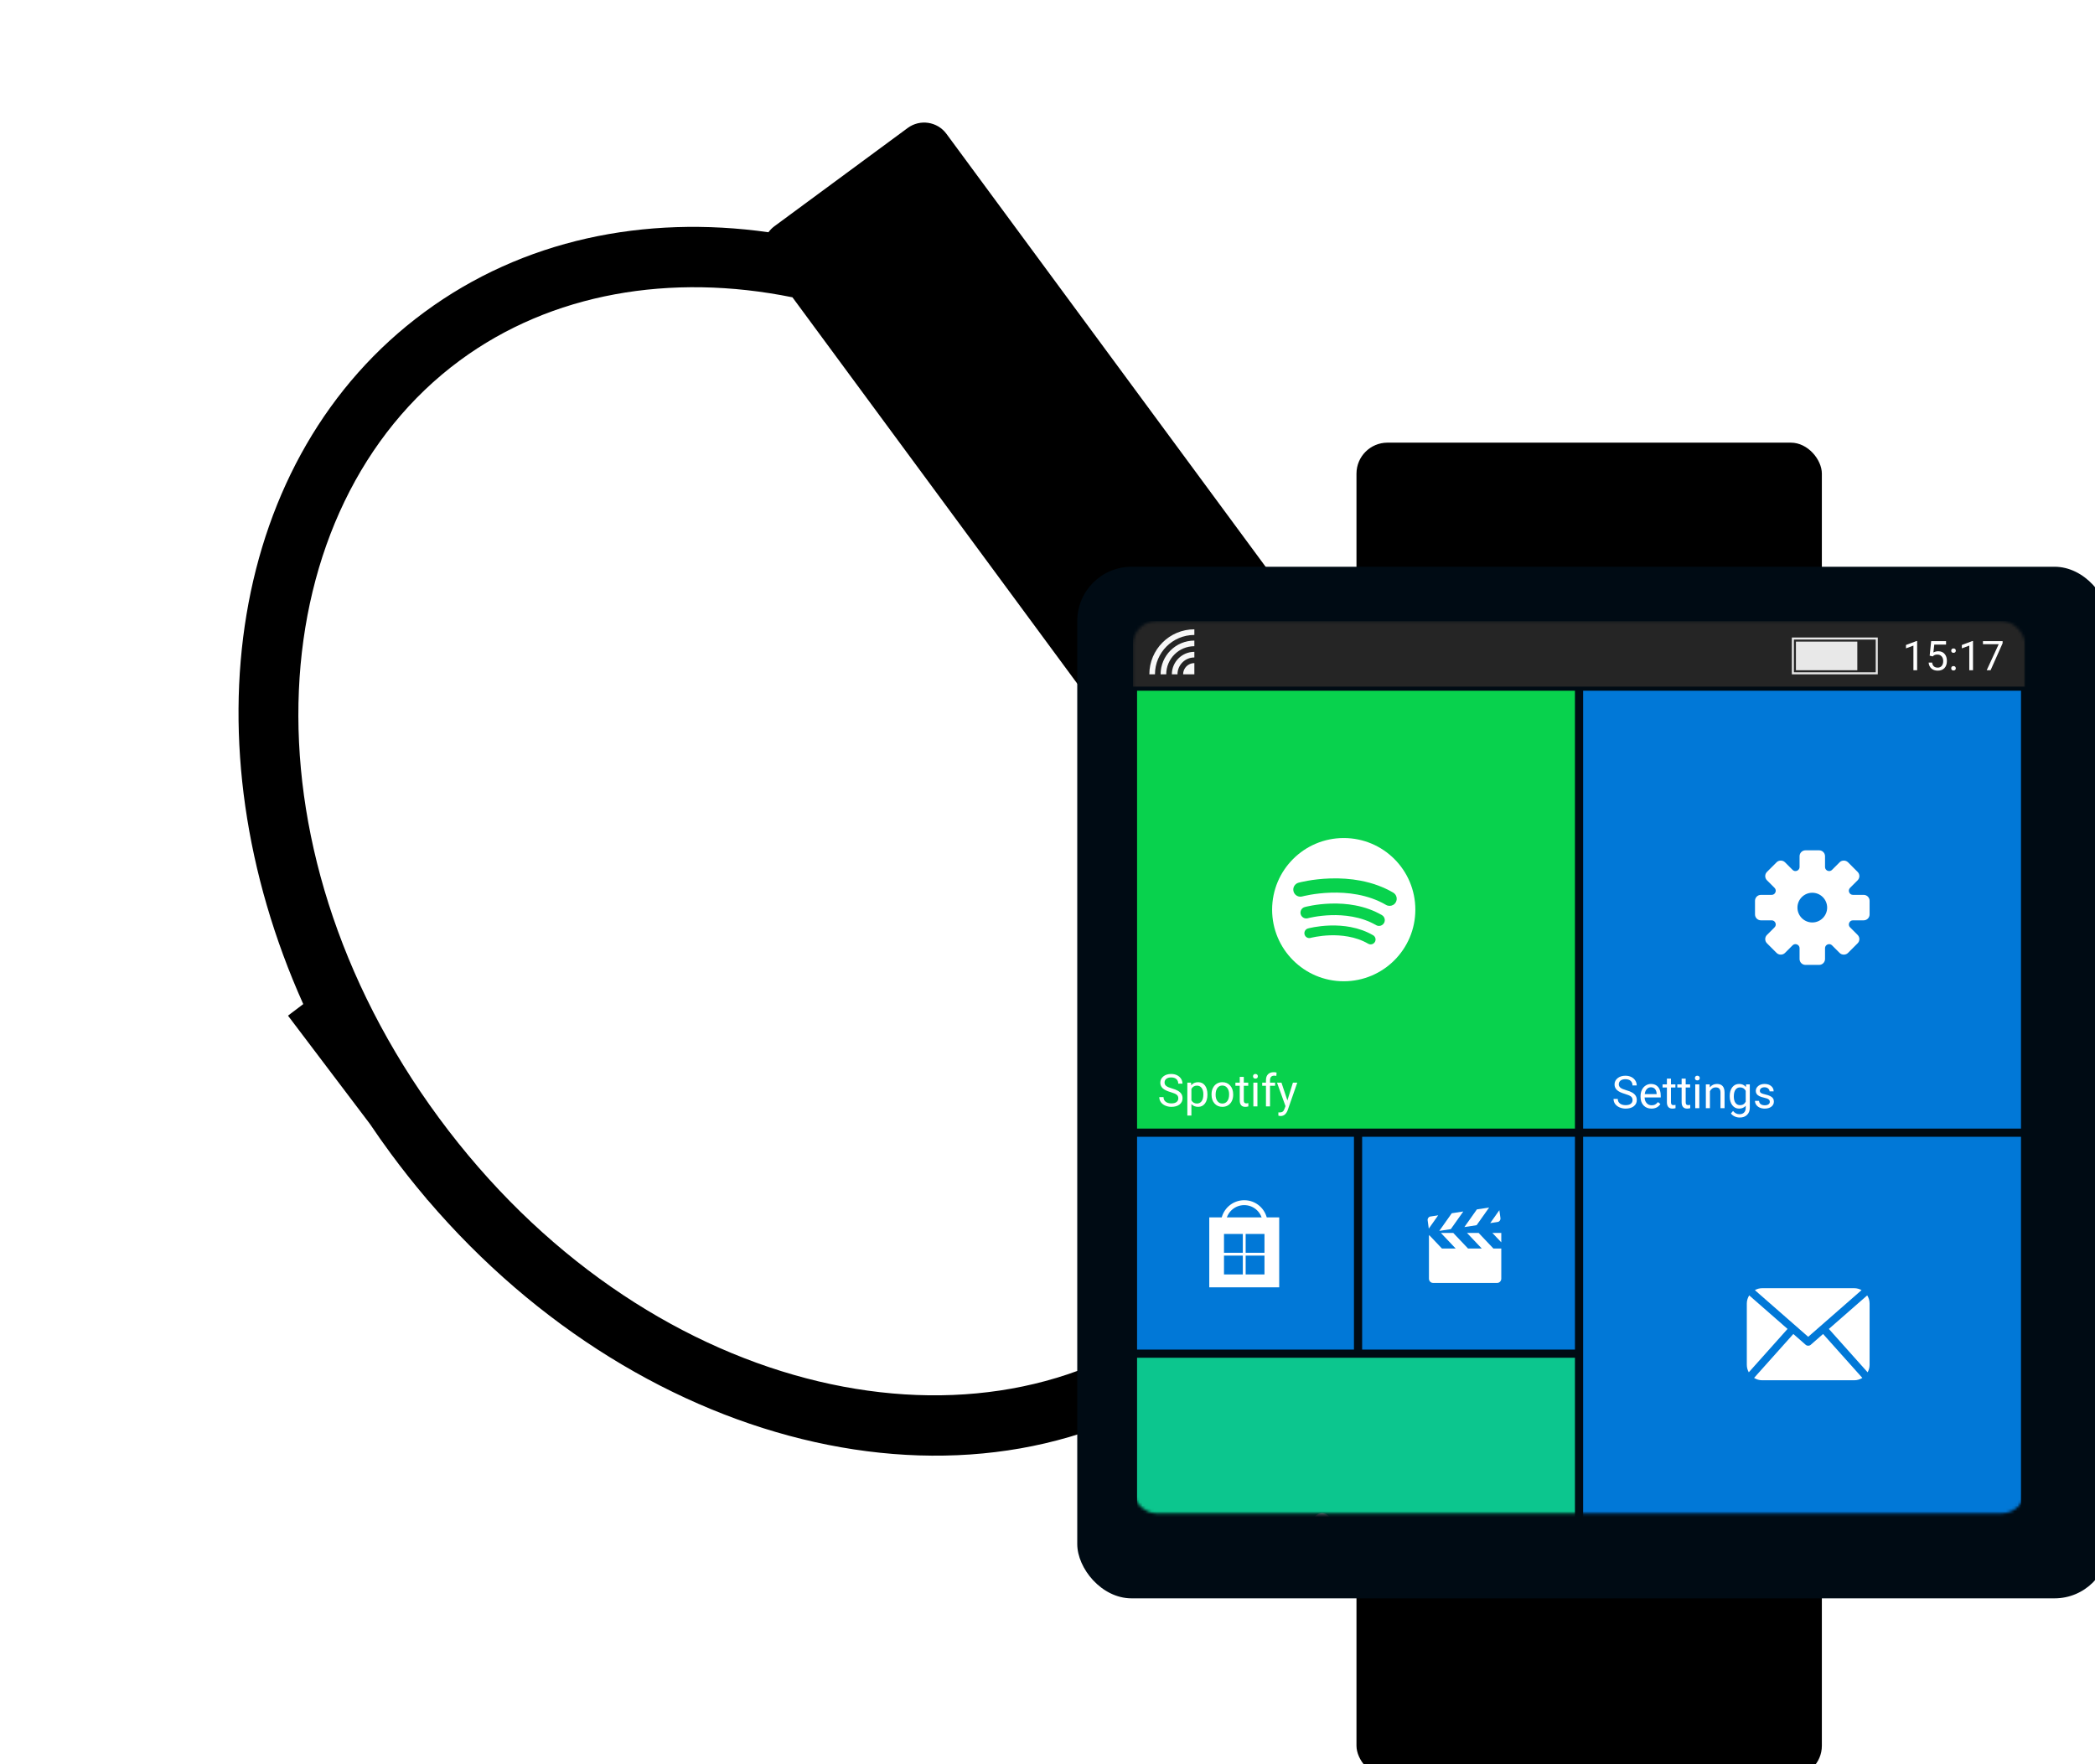 <svg width="716" height="603" viewBox="0 0 716 603" fill="none" xmlns="http://www.w3.org/2000/svg">
<path fill-rule="evenodd" clip-rule="evenodd" d="M399.439 451.837C331.834 501.678 219.6 476.441 150.031 382.079C80.462 287.718 89.543 173.04 157.147 123.198C188.384 100.168 229.149 93.168 270.831 101.609L453.681 349.622C449.418 391.936 430.675 428.807 399.439 451.837ZM262.633 79.371C263.191 78.603 263.874 77.907 264.678 77.314L310.225 43.734C314.432 40.633 320.357 41.529 323.459 45.736L423.038 180.803L521.858 314.839C524.96 319.047 524.063 324.972 519.856 328.074L474.31 361.653C473.804 362.026 473.273 362.342 472.725 362.6C466.133 405.423 445.654 443.207 411.591 468.32C336.035 524.024 220.688 497.448 146.105 410.056L146.07 410.082L145.62 409.487C141.464 404.591 137.435 399.504 133.548 394.232C131.085 390.891 128.711 387.519 126.424 384.118L98.425 347.114L103.644 343.165C63.627 254 78.175 155.978 144.995 106.715C178.678 81.881 220.27 73.4 262.633 79.371Z" fill="black"/>
<g filter="url(#filter0_i)">
<rect x="458.867" y="146.549" width="159.051" height="455.947" rx="10.603" fill="black"/>
</g>
<g filter="url(#filter1_i)">
<rect x="363.437" y="188.963" width="352.563" height="352.563" rx="18.556" fill="#000B14"/>
</g>
<path d="M659.478 491.345L659.845 487.669H663.614V488.244H660.379L660.115 490.791C660.518 490.515 660.991 490.377 661.533 490.377C662.213 490.377 662.755 490.598 663.159 491.04C663.563 491.481 663.765 492.07 663.765 492.805C663.765 493.599 663.568 494.215 663.174 494.654C662.781 495.092 662.227 495.311 661.512 495.311C660.857 495.311 660.325 495.128 659.918 494.762C659.51 494.396 659.278 493.884 659.219 493.225H659.814C659.873 493.739 660.047 494.129 660.337 494.395C660.627 494.657 661.019 494.788 661.512 494.788C662.051 494.788 662.456 494.617 662.729 494.276C663.005 493.934 663.143 493.447 663.143 492.816C663.143 492.263 662.99 491.813 662.683 491.464C662.375 491.116 661.956 490.941 661.424 490.941C661.131 490.941 660.876 490.979 660.658 491.055C660.441 491.128 660.211 491.271 659.97 491.485L659.478 491.345ZM664.888 494.835C664.888 494.714 664.926 494.612 665.002 494.529C665.081 494.443 665.19 494.4 665.328 494.4C665.466 494.4 665.575 494.443 665.654 494.529C665.734 494.612 665.773 494.714 665.773 494.835C665.773 494.956 665.734 495.056 665.654 495.135C665.575 495.211 665.466 495.249 665.328 495.249C665.19 495.249 665.081 495.211 665.002 495.135C664.926 495.056 664.888 494.956 664.888 494.835ZM664.898 490.056C664.898 489.935 664.936 489.833 665.012 489.75C665.092 489.664 665.201 489.621 665.339 489.621C665.477 489.621 665.585 489.664 665.665 489.75C665.744 489.833 665.784 489.935 665.784 490.056C665.784 490.177 665.744 490.277 665.665 490.356C665.585 490.432 665.477 490.47 665.339 490.47C665.201 490.47 665.092 490.432 665.012 490.356C664.936 490.277 664.898 490.177 664.898 490.056ZM670.972 492.779H672.147V493.302H670.972V495.208H670.35V493.302H666.804V492.95L670.293 487.669H670.972V492.779ZM667.565 492.779H670.35V488.472L670.076 488.948L667.565 492.779ZM673.467 491.345L673.835 487.669H677.604V488.244H674.368L674.104 490.791C674.508 490.515 674.981 490.377 675.523 490.377C676.203 490.377 676.744 490.598 677.148 491.04C677.552 491.481 677.754 492.07 677.754 492.805C677.754 493.599 677.557 494.215 677.164 494.654C676.77 495.092 676.216 495.311 675.502 495.311C674.846 495.311 674.315 495.128 673.907 494.762C673.5 494.396 673.267 493.884 673.208 493.225H673.804C673.862 493.739 674.037 494.129 674.327 494.395C674.617 494.657 675.008 494.788 675.502 494.788C676.04 494.788 676.446 494.617 676.719 494.276C676.995 493.934 677.133 493.447 677.133 492.816C677.133 492.263 676.979 491.813 676.672 491.464C676.365 491.116 675.945 490.941 675.414 490.941C675.12 490.941 674.865 490.979 674.648 491.055C674.43 491.128 674.201 491.271 673.959 491.485L673.467 491.345Z" fill="black"/>
<path d="M402.159 495.208H401.537V488.415L399.487 489.176V488.596L402.055 487.643H402.159V495.208ZM405.105 494.835C405.105 494.714 405.143 494.612 405.219 494.529C405.298 494.443 405.407 494.4 405.545 494.4C405.683 494.4 405.792 494.443 405.871 494.529C405.95 494.612 405.99 494.714 405.99 494.835C405.99 494.956 405.95 495.056 405.871 495.135C405.792 495.211 405.683 495.249 405.545 495.249C405.407 495.249 405.298 495.211 405.219 495.135C405.143 495.056 405.105 494.956 405.105 494.835ZM405.115 490.056C405.115 489.935 405.153 489.833 405.229 489.75C405.308 489.664 405.417 489.621 405.555 489.621C405.693 489.621 405.802 489.664 405.881 489.75C405.961 489.833 406 489.935 406 490.056C406 490.177 405.961 490.277 405.881 490.356C405.802 490.432 405.693 490.47 405.555 490.47C405.417 490.47 405.308 490.432 405.229 490.356C405.153 490.277 405.115 490.177 405.115 490.056ZM408.76 491.102H409.402C409.757 491.102 410.068 491.04 410.334 490.915C410.6 490.788 410.802 490.615 410.94 490.398C411.081 490.177 411.152 489.923 411.152 489.637C411.152 489.153 411.016 488.775 410.743 488.503C410.47 488.23 410.078 488.094 409.568 488.094C409.084 488.094 408.687 488.237 408.377 488.523C408.07 488.806 407.916 489.181 407.916 489.647H407.295C407.295 489.257 407.393 488.901 407.59 488.58C407.787 488.256 408.059 488.006 408.408 487.83C408.757 487.654 409.143 487.566 409.568 487.566C410.251 487.566 410.79 487.752 411.183 488.125C411.576 488.498 411.773 489.008 411.773 489.657C411.773 490.02 411.658 490.355 411.426 490.662C411.199 490.965 410.884 491.193 410.484 491.345C410.953 491.476 411.309 491.702 411.551 492.023C411.792 492.341 411.913 492.721 411.913 493.162C411.913 493.808 411.702 494.327 411.281 494.721C410.86 495.114 410.298 495.311 409.594 495.311C409.145 495.311 408.732 495.221 408.356 495.042C407.983 494.862 407.693 494.612 407.486 494.291C407.283 493.967 407.181 493.59 407.181 493.162H407.802C407.802 493.642 407.97 494.034 408.304 494.338C408.639 494.638 409.069 494.788 409.594 494.788C410.129 494.788 410.544 494.652 410.841 494.379C411.142 494.103 411.292 493.704 411.292 493.183C411.292 492.679 411.13 492.294 410.805 492.029C410.484 491.763 410.009 491.63 409.381 491.63H408.76V491.102ZM417.81 492.065C417.81 493.128 417.615 493.936 417.225 494.488C416.835 495.037 416.26 495.311 415.501 495.311C414.755 495.311 414.184 495.042 413.787 494.503C413.39 493.961 413.187 493.175 413.176 492.142V490.791C413.176 489.732 413.373 488.929 413.767 488.384C414.16 487.838 414.735 487.566 415.491 487.566C416.236 487.566 416.806 487.83 417.199 488.358C417.593 488.882 417.796 489.657 417.81 490.682V492.065ZM417.189 490.713C417.189 489.851 417.047 489.198 416.764 488.756C416.485 488.315 416.06 488.094 415.491 488.094C414.931 488.094 414.51 488.309 414.227 488.741C413.944 489.172 413.799 489.809 413.792 490.651V492.132C413.792 492.992 413.937 493.649 414.227 494.105C414.521 494.56 414.945 494.788 415.501 494.788C416.053 494.788 416.471 494.566 416.754 494.12C417.04 493.675 417.185 493.023 417.189 492.163V490.713Z" fill="black"/>
<mask id="mask0" mask-type="alpha" maskUnits="userSpaceOnUse" x="387" y="212" width="306" height="306">
<rect x="387.213" y="212.284" width="304.897" height="304.897" rx="7.954" fill="#393939"/>
</mask>
<g mask="url(#mask0)">
<rect x="387.213" y="212.284" width="304.897" height="22.378" fill="#252525"/>
<rect x="388.612" y="236.06" width="149.651" height="149.651" fill="#08D24D"/>
<path d="M400.097 373.256C398.86 372.9 397.958 372.464 397.392 371.948C396.832 371.428 396.551 370.787 396.551 370.025C396.551 369.164 396.894 368.453 397.58 367.892C398.271 367.326 399.168 367.043 400.27 367.043C401.021 367.043 401.689 367.188 402.275 367.479C402.866 367.769 403.322 368.17 403.643 368.681C403.968 369.192 404.131 369.75 404.131 370.356H402.681C402.681 369.695 402.471 369.177 402.05 368.801C401.629 368.42 401.036 368.23 400.27 368.23C399.558 368.23 399.003 368.388 398.602 368.703C398.206 369.014 398.008 369.447 398.008 370.003C398.008 370.449 398.196 370.827 398.572 371.137C398.952 371.443 399.596 371.723 400.502 371.979C401.414 372.234 402.125 372.517 402.636 372.827C403.152 373.133 403.532 373.491 403.778 373.902C404.028 374.312 404.153 374.796 404.153 375.351C404.153 376.238 403.808 376.949 403.117 377.485C402.426 378.016 401.502 378.281 400.345 378.281C399.594 378.281 398.892 378.138 398.241 377.853C397.59 377.563 397.087 377.167 396.731 376.666C396.381 376.165 396.206 375.597 396.206 374.961H397.655C397.655 375.622 397.898 376.145 398.384 376.531C398.875 376.911 399.528 377.102 400.345 377.102C401.106 377.102 401.689 376.947 402.095 376.636C402.501 376.326 402.704 375.902 402.704 375.366C402.704 374.831 402.516 374.417 402.14 374.127C401.765 373.832 401.083 373.541 400.097 373.256ZM412.657 374.157C412.657 375.394 412.374 376.391 411.808 377.147C411.242 377.903 410.476 378.281 409.509 378.281C408.523 378.281 407.747 377.968 407.181 377.342V381.256H405.791V370.003H407.061L407.128 370.904C407.694 370.203 408.48 369.853 409.487 369.853C410.463 369.853 411.235 370.221 411.801 370.957C412.372 371.693 412.657 372.717 412.657 374.029V374.157ZM411.267 373.999C411.267 373.083 411.072 372.359 410.681 371.828C410.291 371.297 409.755 371.032 409.074 371.032C408.232 371.032 407.601 371.405 407.181 372.151V376.035C407.596 376.776 408.232 377.147 409.089 377.147C409.755 377.147 410.283 376.884 410.674 376.358C411.069 375.827 411.267 375.041 411.267 373.999ZM414.062 373.992C414.062 373.195 414.217 372.479 414.527 371.843C414.843 371.207 415.279 370.717 415.835 370.371C416.395 370.025 417.034 369.853 417.75 369.853C418.857 369.853 419.751 370.236 420.432 371.002C421.118 371.768 421.461 372.787 421.461 374.059V374.157C421.461 374.948 421.308 375.659 421.003 376.29C420.702 376.916 420.269 377.405 419.703 377.755C419.142 378.106 418.496 378.281 417.765 378.281C416.663 378.281 415.769 377.898 415.083 377.132C414.402 376.366 414.062 375.351 414.062 374.089V373.992ZM415.459 374.157C415.459 375.058 415.667 375.782 416.082 376.328C416.503 376.874 417.064 377.147 417.765 377.147C418.471 377.147 419.032 376.871 419.448 376.321C419.864 375.765 420.071 374.988 420.071 373.992C420.071 373.1 419.859 372.379 419.433 371.828C419.012 371.272 418.451 370.994 417.75 370.994C417.064 370.994 416.511 371.267 416.09 371.813C415.669 372.359 415.459 373.14 415.459 374.157ZM425.089 368.035V370.003H426.607V371.077H425.089V376.118C425.089 376.443 425.157 376.689 425.292 376.854C425.427 377.014 425.658 377.094 425.983 377.094C426.144 377.094 426.364 377.064 426.644 377.004V378.131C426.279 378.231 425.923 378.281 425.578 378.281C424.957 378.281 424.488 378.093 424.173 377.718C423.857 377.342 423.7 376.809 423.7 376.118V371.077H422.22V370.003H423.7V368.035H425.089ZM429.747 378.131H428.357V370.003H429.747V378.131ZM428.245 367.847C428.245 367.622 428.312 367.431 428.447 367.276C428.588 367.121 428.793 367.043 429.063 367.043C429.334 367.043 429.539 367.121 429.679 367.276C429.82 367.431 429.89 367.622 429.89 367.847C429.89 368.072 429.82 368.26 429.679 368.41C429.539 368.561 429.334 368.636 429.063 368.636C428.793 368.636 428.588 368.561 428.447 368.41C428.312 368.26 428.245 368.072 428.245 367.847ZM432.662 378.131V371.077H431.377V370.003H432.662V369.169C432.662 368.298 432.894 367.624 433.36 367.148C433.826 366.673 434.485 366.435 435.336 366.435C435.656 366.435 435.974 366.477 436.29 366.562L436.215 367.689C435.979 367.644 435.729 367.622 435.464 367.622C435.013 367.622 434.665 367.754 434.419 368.02C434.174 368.28 434.051 368.656 434.051 369.146V370.003H435.787V371.077H434.051V378.131H432.662ZM439.986 376.095L441.879 370.003H443.366L440.099 379.385C439.593 380.738 438.789 381.414 437.687 381.414L437.424 381.391L436.906 381.293V380.167L437.282 380.197C437.752 380.197 438.118 380.102 438.378 379.911C438.644 379.721 438.862 379.373 439.032 378.867L439.34 378.041L436.44 370.003H437.958L439.986 376.095Z" fill="white"/>
<path d="M459.241 286.41C445.724 286.41 434.766 297.368 434.766 310.886C434.766 324.403 445.724 335.362 459.241 335.362C472.759 335.362 483.717 324.403 483.717 310.886C483.717 297.368 472.759 286.41 459.241 286.41ZM469.893 321.931C469.582 322.464 469.022 322.761 468.447 322.761C468.16 322.761 467.869 322.687 467.604 322.532C463.206 319.961 458.124 319.548 454.636 319.654C450.771 319.772 447.937 320.535 447.909 320.543C447.018 320.786 446.097 320.262 445.853 319.371C445.608 318.48 446.131 317.56 447.021 317.315C447.149 317.28 450.199 316.451 454.44 316.311C456.938 316.229 459.343 316.403 461.587 316.829C464.429 317.368 467.022 318.314 469.293 319.642C470.091 320.108 470.36 321.133 469.893 321.931ZM473.005 315.469C472.636 316.099 471.973 316.451 471.292 316.451C470.952 316.451 470.608 316.364 470.293 316.18C465.083 313.135 459.064 312.646 454.932 312.772C450.354 312.911 446.997 313.815 446.963 313.824C445.908 314.112 444.818 313.491 444.528 312.436C444.239 311.381 444.858 310.291 445.912 310.001C446.064 309.959 449.676 308.978 454.7 308.812C457.659 308.714 460.508 308.921 463.166 309.425C466.532 310.064 469.603 311.184 472.294 312.757C473.239 313.309 473.558 314.523 473.005 315.469ZM474.918 309.592C474.501 309.592 474.079 309.485 473.693 309.26C461.307 302.021 445.24 306.325 445.079 306.369C443.784 306.726 442.446 305.965 442.089 304.67C441.732 303.376 442.493 302.037 443.788 301.68C443.973 301.629 448.404 300.425 454.566 300.222C458.196 300.103 461.69 300.355 464.951 300.974C469.08 301.757 472.847 303.132 476.147 305.061C477.307 305.738 477.697 307.228 477.02 308.387C476.568 309.161 475.754 309.592 474.918 309.592Z" fill="white"/>
<rect x="541.06" y="236.06" width="149.651" height="149.651" fill="#0178D7"/>
<path d="M636.947 305.835H633.283C632.694 305.835 632.209 305.511 631.983 304.967C631.758 304.423 631.872 303.85 632.288 303.434L634.878 300.845C635.259 300.464 635.469 299.957 635.469 299.419C635.469 298.88 635.259 298.374 634.878 297.992L631.576 294.69C630.815 293.929 629.487 293.928 628.724 294.69L626.134 297.28C625.79 297.625 625.411 297.696 625.154 297.696C624.791 297.696 624.431 297.554 624.165 297.306C623.968 297.121 623.733 296.795 623.733 296.286V292.622C623.733 291.51 622.829 290.606 621.717 290.606H617.047C615.935 290.606 615.031 291.51 615.031 292.622V296.286C615.031 297.169 614.308 297.696 613.609 297.696C613.352 297.696 612.973 297.624 612.629 297.28L610.039 294.69C609.276 293.928 607.948 293.929 607.187 294.69L603.885 297.992C603.504 298.373 603.295 298.88 603.295 299.419C603.295 299.957 603.504 300.463 603.885 300.845L606.476 303.434C606.891 303.85 607.005 304.423 606.78 304.967C606.555 305.511 606.07 305.835 605.481 305.835H601.818C600.706 305.835 599.802 306.74 599.802 307.851V312.52C599.802 313.633 600.706 314.538 601.818 314.538H605.481C606.07 314.538 606.555 314.862 606.781 315.406C607.006 315.95 606.892 316.523 606.476 316.939L603.886 319.529C603.505 319.909 603.296 320.416 603.296 320.954C603.296 321.493 603.505 321.999 603.886 322.381L607.188 325.683C607.95 326.445 609.277 326.446 610.04 325.683L612.63 323.093C612.974 322.749 613.353 322.677 613.61 322.677C614.309 322.677 615.032 323.205 615.032 324.087V327.75C615.031 328.862 615.935 329.767 617.047 329.767H621.716C622.828 329.767 623.733 328.862 623.733 327.75V324.087C623.733 323.204 624.456 322.677 625.154 322.677C625.411 322.677 625.79 322.749 626.134 323.093L628.724 325.683C629.487 326.446 630.815 326.444 631.576 325.683L634.878 322.381C635.259 322 635.469 321.493 635.469 320.954C635.469 320.416 635.259 319.91 634.878 319.529L632.288 316.939C631.872 316.523 631.758 315.95 631.983 315.406C632.208 314.862 632.694 314.538 633.283 314.538H636.947C638.058 314.538 638.963 313.633 638.963 312.521V307.851C638.963 306.74 638.058 305.835 636.947 305.835ZM624.458 310.187C624.458 312.985 622.181 315.263 619.382 315.263C616.583 315.263 614.306 312.985 614.306 310.187C614.306 307.388 616.583 305.11 619.382 305.11C622.181 305.11 624.458 307.388 624.458 310.187Z" fill="white"/>
<rect x="541.06" y="388.509" width="149.651" height="149.651" fill="#0178D7"/>
<path d="M638.963 466.481C638.963 467.401 638.704 468.254 638.289 469.004L625.042 454.181L638.146 442.716C638.656 443.525 638.963 444.475 638.963 445.502V466.481ZM617.984 456.873L636.218 440.918C635.47 440.509 634.627 440.257 633.718 440.257H602.249C601.339 440.257 600.496 440.509 599.751 440.918L617.984 456.873ZM623.067 455.907L618.846 459.603C618.6 459.818 618.292 459.925 617.984 459.925C617.675 459.925 617.367 459.818 617.121 459.603L612.899 455.907L599.483 470.919C600.287 471.424 601.23 471.726 602.249 471.726H633.718C634.737 471.726 635.68 471.424 636.484 470.919L623.067 455.907ZM597.821 442.716C597.312 443.525 597.004 444.475 597.004 445.502V466.481C597.004 467.401 597.262 468.254 597.678 469.004L610.924 454.179L597.821 442.716Z" fill="white"/>
<rect x="388.612" y="464.034" width="149.651" height="149.651" fill="#0CC68E"/>
<path d="M482.87 547.049L477.039 541.203C475.877 540.044 473.953 540.079 472.751 541.284L469.813 544.228C469.628 544.126 469.436 544.019 469.234 543.905C467.378 542.875 464.839 541.462 462.167 538.782C459.486 536.096 458.076 533.547 457.045 531.687C456.936 531.489 456.832 531.299 456.729 531.119L458.701 529.145L459.67 528.173C460.874 526.966 460.907 525.038 459.748 523.875L453.917 518.029C452.758 516.868 450.833 516.903 449.629 518.11L447.986 519.767L448.031 519.811C447.48 520.516 447.019 521.329 446.676 522.206C446.36 523.04 446.164 523.836 446.074 524.634C445.304 531.033 448.221 536.88 456.138 544.815C467.082 555.783 475.901 554.955 476.282 554.914C477.11 554.815 477.904 554.617 478.711 554.302C479.578 553.963 480.389 553.502 481.092 552.951L481.128 552.983L482.793 551.349C483.994 550.142 484.029 548.214 482.87 547.049Z" fill="white"/>
<path d="M555.343 373.857C554.106 373.501 553.204 373.066 552.638 372.55C552.077 372.029 551.797 371.388 551.797 370.627C551.797 369.765 552.14 369.054 552.826 368.493C553.517 367.928 554.414 367.645 555.515 367.645C556.267 367.645 556.935 367.79 557.521 368.08C558.112 368.371 558.568 368.771 558.888 369.282C559.214 369.793 559.377 370.351 559.377 370.957H557.927C557.927 370.296 557.716 369.778 557.296 369.402C556.875 369.022 556.282 368.831 555.515 368.831C554.804 368.831 554.248 368.989 553.848 369.305C553.452 369.615 553.254 370.048 553.254 370.604C553.254 371.05 553.442 371.428 553.818 371.739C554.198 372.044 554.842 372.325 555.748 372.58C556.66 372.835 557.371 373.118 557.882 373.429C558.397 373.734 558.778 374.092 559.023 374.503C559.274 374.914 559.399 375.397 559.399 375.953C559.399 376.839 559.054 377.55 558.362 378.086C557.671 378.617 556.747 378.883 555.59 378.883C554.839 378.883 554.138 378.74 553.487 378.454C552.836 378.164 552.333 377.768 551.977 377.268C551.627 376.767 551.451 376.198 551.451 375.562H552.901C552.901 376.223 553.144 376.747 553.63 377.132C554.121 377.513 554.774 377.703 555.59 377.703C556.352 377.703 556.935 377.548 557.341 377.237C557.746 376.927 557.949 376.504 557.949 375.968C557.949 375.432 557.761 375.019 557.386 374.728C557.01 374.433 556.329 374.142 555.343 373.857ZM564.41 378.883C563.308 378.883 562.411 378.522 561.72 377.801C561.029 377.075 560.684 376.106 560.684 374.894V374.638C560.684 373.832 560.836 373.113 561.142 372.482C561.452 371.846 561.883 371.351 562.434 370.995C562.99 370.634 563.591 370.454 564.237 370.454C565.294 370.454 566.115 370.802 566.701 371.498C567.287 372.194 567.58 373.191 567.58 374.488V375.066H562.073C562.093 375.868 562.326 376.516 562.772 377.012C563.223 377.503 563.794 377.748 564.485 377.748C564.976 377.748 565.391 377.648 565.732 377.448C566.072 377.247 566.37 376.982 566.626 376.652L567.475 377.313C566.793 378.359 565.772 378.883 564.41 378.883ZM564.237 371.596C563.676 371.596 563.205 371.801 562.825 372.212C562.444 372.618 562.209 373.188 562.118 373.925H566.19V373.819C566.15 373.113 565.96 372.567 565.619 372.182C565.279 371.791 564.818 371.596 564.237 371.596ZM571.08 368.636V370.604H572.598V371.679H571.08V376.719C571.08 377.045 571.148 377.29 571.283 377.455C571.418 377.616 571.649 377.696 571.974 377.696C572.135 377.696 572.355 377.666 572.635 377.606V378.732C572.27 378.833 571.914 378.883 571.569 378.883C570.948 378.883 570.479 378.695 570.164 378.319C569.848 377.944 569.691 377.41 569.691 376.719V371.679H568.211V370.604H569.691V368.636H571.08ZM576.113 368.636V370.604H577.631V371.679H576.113V376.719C576.113 377.045 576.181 377.29 576.316 377.455C576.451 377.616 576.682 377.696 577.007 377.696C577.168 377.696 577.388 377.666 577.668 377.606V378.732C577.303 378.833 576.947 378.883 576.602 378.883C575.981 378.883 575.512 378.695 575.197 378.319C574.881 377.944 574.724 377.41 574.724 376.719V371.679H573.244V370.604H574.724V368.636H576.113ZM580.771 378.732H579.381V370.604H580.771V378.732ZM579.268 368.448C579.268 368.223 579.336 368.033 579.471 367.877C579.612 367.722 579.817 367.645 580.087 367.645C580.358 367.645 580.563 367.722 580.703 367.877C580.843 368.033 580.914 368.223 580.914 368.448C580.914 368.674 580.843 368.862 580.703 369.012C580.563 369.162 580.358 369.237 580.087 369.237C579.817 369.237 579.612 369.162 579.471 369.012C579.336 368.862 579.268 368.674 579.268 368.448ZM584.317 370.604L584.362 371.626C584.983 370.845 585.794 370.454 586.796 370.454C588.513 370.454 589.38 371.423 589.395 373.361V378.732H588.005V373.354C588 372.768 587.865 372.335 587.599 372.054C587.339 371.774 586.931 371.633 586.375 371.633C585.924 371.633 585.529 371.754 585.188 371.994C584.847 372.234 584.582 372.55 584.392 372.941V378.732H583.002V370.604H584.317ZM591.16 374.601C591.16 373.334 591.453 372.327 592.039 371.581C592.625 370.83 593.401 370.454 594.368 370.454C595.359 370.454 596.133 370.805 596.689 371.506L596.757 370.604H598.026V378.537C598.026 379.589 597.713 380.418 597.087 381.024C596.466 381.63 595.63 381.932 594.578 381.932C593.992 381.932 593.419 381.807 592.858 381.557C592.297 381.306 591.869 380.963 591.573 380.528L592.294 379.694C592.89 380.43 593.619 380.798 594.48 380.798C595.156 380.798 595.682 380.608 596.058 380.227C596.439 379.847 596.629 379.311 596.629 378.62V377.921C596.073 378.562 595.314 378.883 594.353 378.883C593.401 378.883 592.63 378.499 592.039 377.733C591.453 376.967 591.16 375.923 591.16 374.601ZM592.557 374.758C592.557 375.675 592.745 376.396 593.121 376.922C593.496 377.443 594.022 377.703 594.698 377.703C595.575 377.703 596.218 377.305 596.629 376.509V372.798C596.203 372.022 595.565 371.633 594.713 371.633C594.037 371.633 593.509 371.896 593.128 372.422C592.748 372.948 592.557 373.727 592.557 374.758ZM604.862 376.576C604.862 376.201 604.719 375.91 604.434 375.705C604.153 375.495 603.66 375.314 602.954 375.164C602.253 375.014 601.694 374.834 601.279 374.623C600.868 374.413 600.563 374.163 600.362 373.872C600.167 373.582 600.069 373.236 600.069 372.835C600.069 372.169 600.35 371.606 600.911 371.145C601.477 370.684 602.198 370.454 603.074 370.454C603.996 370.454 604.742 370.692 605.313 371.168C605.889 371.643 606.177 372.252 606.177 372.993H604.779C604.779 372.613 604.617 372.285 604.291 372.009C603.971 371.734 603.565 371.596 603.074 371.596C602.568 371.596 602.173 371.706 601.887 371.926C601.602 372.147 601.459 372.435 601.459 372.79C601.459 373.126 601.592 373.379 601.857 373.549C602.123 373.719 602.601 373.882 603.292 374.037C603.988 374.193 604.552 374.378 604.982 374.593C605.413 374.809 605.731 375.069 605.936 375.374C606.147 375.675 606.252 376.043 606.252 376.479C606.252 377.205 605.961 377.788 605.38 378.229C604.799 378.665 604.046 378.883 603.119 378.883C602.468 378.883 601.892 378.767 601.391 378.537C600.891 378.307 600.498 377.986 600.212 377.576C599.932 377.16 599.791 376.712 599.791 376.231H601.181C601.206 376.697 601.391 377.067 601.737 377.343C602.088 377.613 602.548 377.748 603.119 377.748C603.645 377.748 604.066 377.643 604.381 377.433C604.702 377.217 604.862 376.932 604.862 376.576Z" fill="white"/>
</g>
<g clip-path="url(#clip0)">
<path d="M655.212 229.067H653.942V220.647L651.395 221.582V220.435L655.014 219.076H655.212V229.067ZM659.494 224.082L659.999 219.124H665.094V220.292H661.071L660.771 223.003C661.258 222.716 661.811 222.573 662.43 222.573C663.336 222.573 664.056 222.873 664.588 223.474C665.121 224.071 665.387 224.879 665.387 225.898C665.387 226.923 665.11 227.731 664.554 228.323C664.003 228.91 663.232 229.204 662.239 229.204C661.36 229.204 660.643 228.96 660.088 228.473C659.533 227.986 659.216 227.312 659.139 226.452H660.334C660.411 227.021 660.614 227.451 660.942 227.742C661.269 228.029 661.702 228.173 662.239 228.173C662.826 228.173 663.286 227.972 663.619 227.572C663.956 227.171 664.124 226.618 664.124 225.912C664.124 225.247 663.942 224.715 663.578 224.314C663.218 223.909 662.738 223.706 662.137 223.706C661.586 223.706 661.153 223.827 660.839 224.068L660.505 224.341L659.494 224.082ZM666.856 228.405C666.856 228.186 666.919 228.004 667.047 227.858C667.179 227.713 667.375 227.64 667.634 227.64C667.894 227.64 668.089 227.713 668.221 227.858C668.358 228.004 668.426 228.186 668.426 228.405C668.426 228.614 668.358 228.789 668.221 228.931C668.089 229.072 667.894 229.142 667.634 229.142C667.375 229.142 667.179 229.072 667.047 228.931C666.919 228.789 666.856 228.614 666.856 228.405ZM666.862 222.375C666.862 222.156 666.926 221.974 667.054 221.828C667.186 221.683 667.381 221.61 667.641 221.61C667.901 221.61 668.096 221.683 668.228 221.828C668.365 221.974 668.433 222.156 668.433 222.375C668.433 222.584 668.365 222.759 668.228 222.9C668.096 223.042 667.901 223.112 667.641 223.112C667.381 223.112 667.186 223.042 667.054 222.9C666.926 222.759 666.862 222.584 666.862 222.375ZM674.306 229.067H673.036V220.647L670.489 221.582V220.435L674.108 219.076H674.306V229.067ZM684.427 219.834L680.309 229.067H678.984L683.089 220.162H677.707V219.124H684.427V219.834Z" fill="white"/>
<path d="M641.41 218.228H612.739V230.116H641.41V218.228Z" stroke="#E8E8E8" stroke-width="0.699"/>
<path d="M634.767 219.277H613.788V229.067H634.767V219.277Z" fill="#E8E8E8"/>
</g>
<rect x="388.612" y="388.509" width="74.126" height="72.728" fill="#0178D7"/>
<path fill-rule="evenodd" clip-rule="evenodd" d="M413.288 416.059H437.19V439.961H413.288V416.059ZM418.32 421.72H424.756V428.156H418.32V421.72ZM432.158 421.72H425.721V428.156H432.158V421.72ZM418.32 429.122H424.756V435.558H418.32V429.122ZM432.158 429.122H425.721V435.558H432.158V429.122Z" fill="white"/>
<path fill-rule="evenodd" clip-rule="evenodd" d="M431.442 417.107C430.943 414.132 428.356 411.866 425.239 411.866C422.122 411.866 419.535 414.132 419.036 417.107H417.34C417.853 413.202 421.194 410.188 425.239 410.188C429.284 410.188 432.625 413.202 433.138 417.107H431.442Z" fill="white"/>
<rect x="465.535" y="388.509" width="72.728" height="72.728" fill="#0178D7"/>
<g clip-path="url(#clip1)">
<path d="M510.039 421.37L513.088 424.588V421.37H510.039Z" fill="white"/>
<path d="M505.346 421.37H501.37L506.415 426.695H501.722L496.677 421.37H492.452L497.497 426.695H492.803L488.446 422.096C488.394 422.231 488.365 422.378 488.365 422.532V436.993C488.365 437.799 488.984 438.452 489.748 438.452H511.705C512.469 438.452 513.088 437.799 513.088 436.993V426.695H510.391L505.346 421.37Z" fill="white"/>
<path d="M508.929 412.692L504.747 413.331L500.477 419.365L504.659 418.726L508.929 412.692Z" fill="white"/>
<path d="M500.102 414.041L496.167 414.643L491.898 420.677L495.833 420.075L500.102 414.041Z" fill="white"/>
<path d="M512.799 416.306L512.428 413.6L509.304 418.015L511.867 417.623C512.469 417.531 512.886 416.942 512.799 416.306Z" fill="white"/>
<path d="M491.522 415.354L488.856 415.761C488.254 415.853 487.837 416.443 487.924 417.078L488.263 419.548L488.311 419.893L489.414 418.334L491.522 415.354Z" fill="white"/>
</g>
<g clip-path="url(#clip2)">
<path fill-rule="evenodd" clip-rule="evenodd" d="M392.807 230.466C392.807 221.969 399.695 215.081 408.192 215.081V217.004C400.757 217.004 394.73 223.031 394.73 230.466H392.807ZM408.192 230.466V226.62C406.068 226.62 404.346 228.342 404.346 230.466H408.192ZM402.423 230.466C402.423 227.28 405.006 224.697 408.192 224.697V222.774C403.944 222.774 400.5 226.218 400.5 230.466H402.423ZM398.577 230.466C398.577 225.155 402.882 220.85 408.192 220.85V218.927C401.82 218.927 396.654 224.093 396.654 230.466H398.577Z" fill="#F8F8F8"/>
</g>
<defs>
<filter id="filter0_i" x="458.867" y="146.549" width="163.784" height="460.679" filterUnits="userSpaceOnUse" color-interpolation-filters="sRGB">
<feFlood flood-opacity="0" result="BackgroundImageFix"/>
<feBlend mode="normal" in="SourceGraphic" in2="BackgroundImageFix" result="shape"/>
<feColorMatrix in="SourceAlpha" type="matrix" values="0 0 0 0 0 0 0 0 0 0 0 0 0 0 0 0 0 0 127 0" result="hardAlpha"/>
<feOffset dx="4.732" dy="4.732"/>
<feGaussianBlur stdDeviation="2.366"/>
<feComposite in2="hardAlpha" operator="arithmetic" k2="-1" k3="1"/>
<feColorMatrix type="matrix" values="0 0 0 0 1 0 0 0 0 1 0 0 0 0 1 0 0 0 0.53 0"/>
<feBlend mode="normal" in2="shape" result="effect1_innerShadow"/>
</filter>
<filter id="filter1_i" x="363.437" y="188.963" width="357.296" height="357.296" filterUnits="userSpaceOnUse" color-interpolation-filters="sRGB">
<feFlood flood-opacity="0" result="BackgroundImageFix"/>
<feBlend mode="normal" in="SourceGraphic" in2="BackgroundImageFix" result="shape"/>
<feColorMatrix in="SourceAlpha" type="matrix" values="0 0 0 0 0 0 0 0 0 0 0 0 0 0 0 0 0 0 127 0" result="hardAlpha"/>
<feOffset dx="4.732" dy="4.732"/>
<feGaussianBlur stdDeviation="2.366"/>
<feComposite in2="hardAlpha" operator="arithmetic" k2="-1" k3="1"/>
<feColorMatrix type="matrix" values="0 0 0 0 1 0 0 0 0 1 0 0 0 0 1 0 0 0 0.25 0"/>
<feBlend mode="normal" in2="shape" result="effect1_innerShadow"/>
</filter>
<clipPath id="clip0">
<rect width="72.728" height="12.588" fill="white" transform="translate(612.389 217.878)"/>
</clipPath>
<clipPath id="clip1">
<rect width="25.175" height="26.574" fill="white" transform="translate(487.913 412.285)"/>
</clipPath>
<clipPath id="clip2">
<rect width="15.385" height="15.385" fill="white" transform="translate(392.807 215.081)"/>
</clipPath>
</defs>
</svg>
